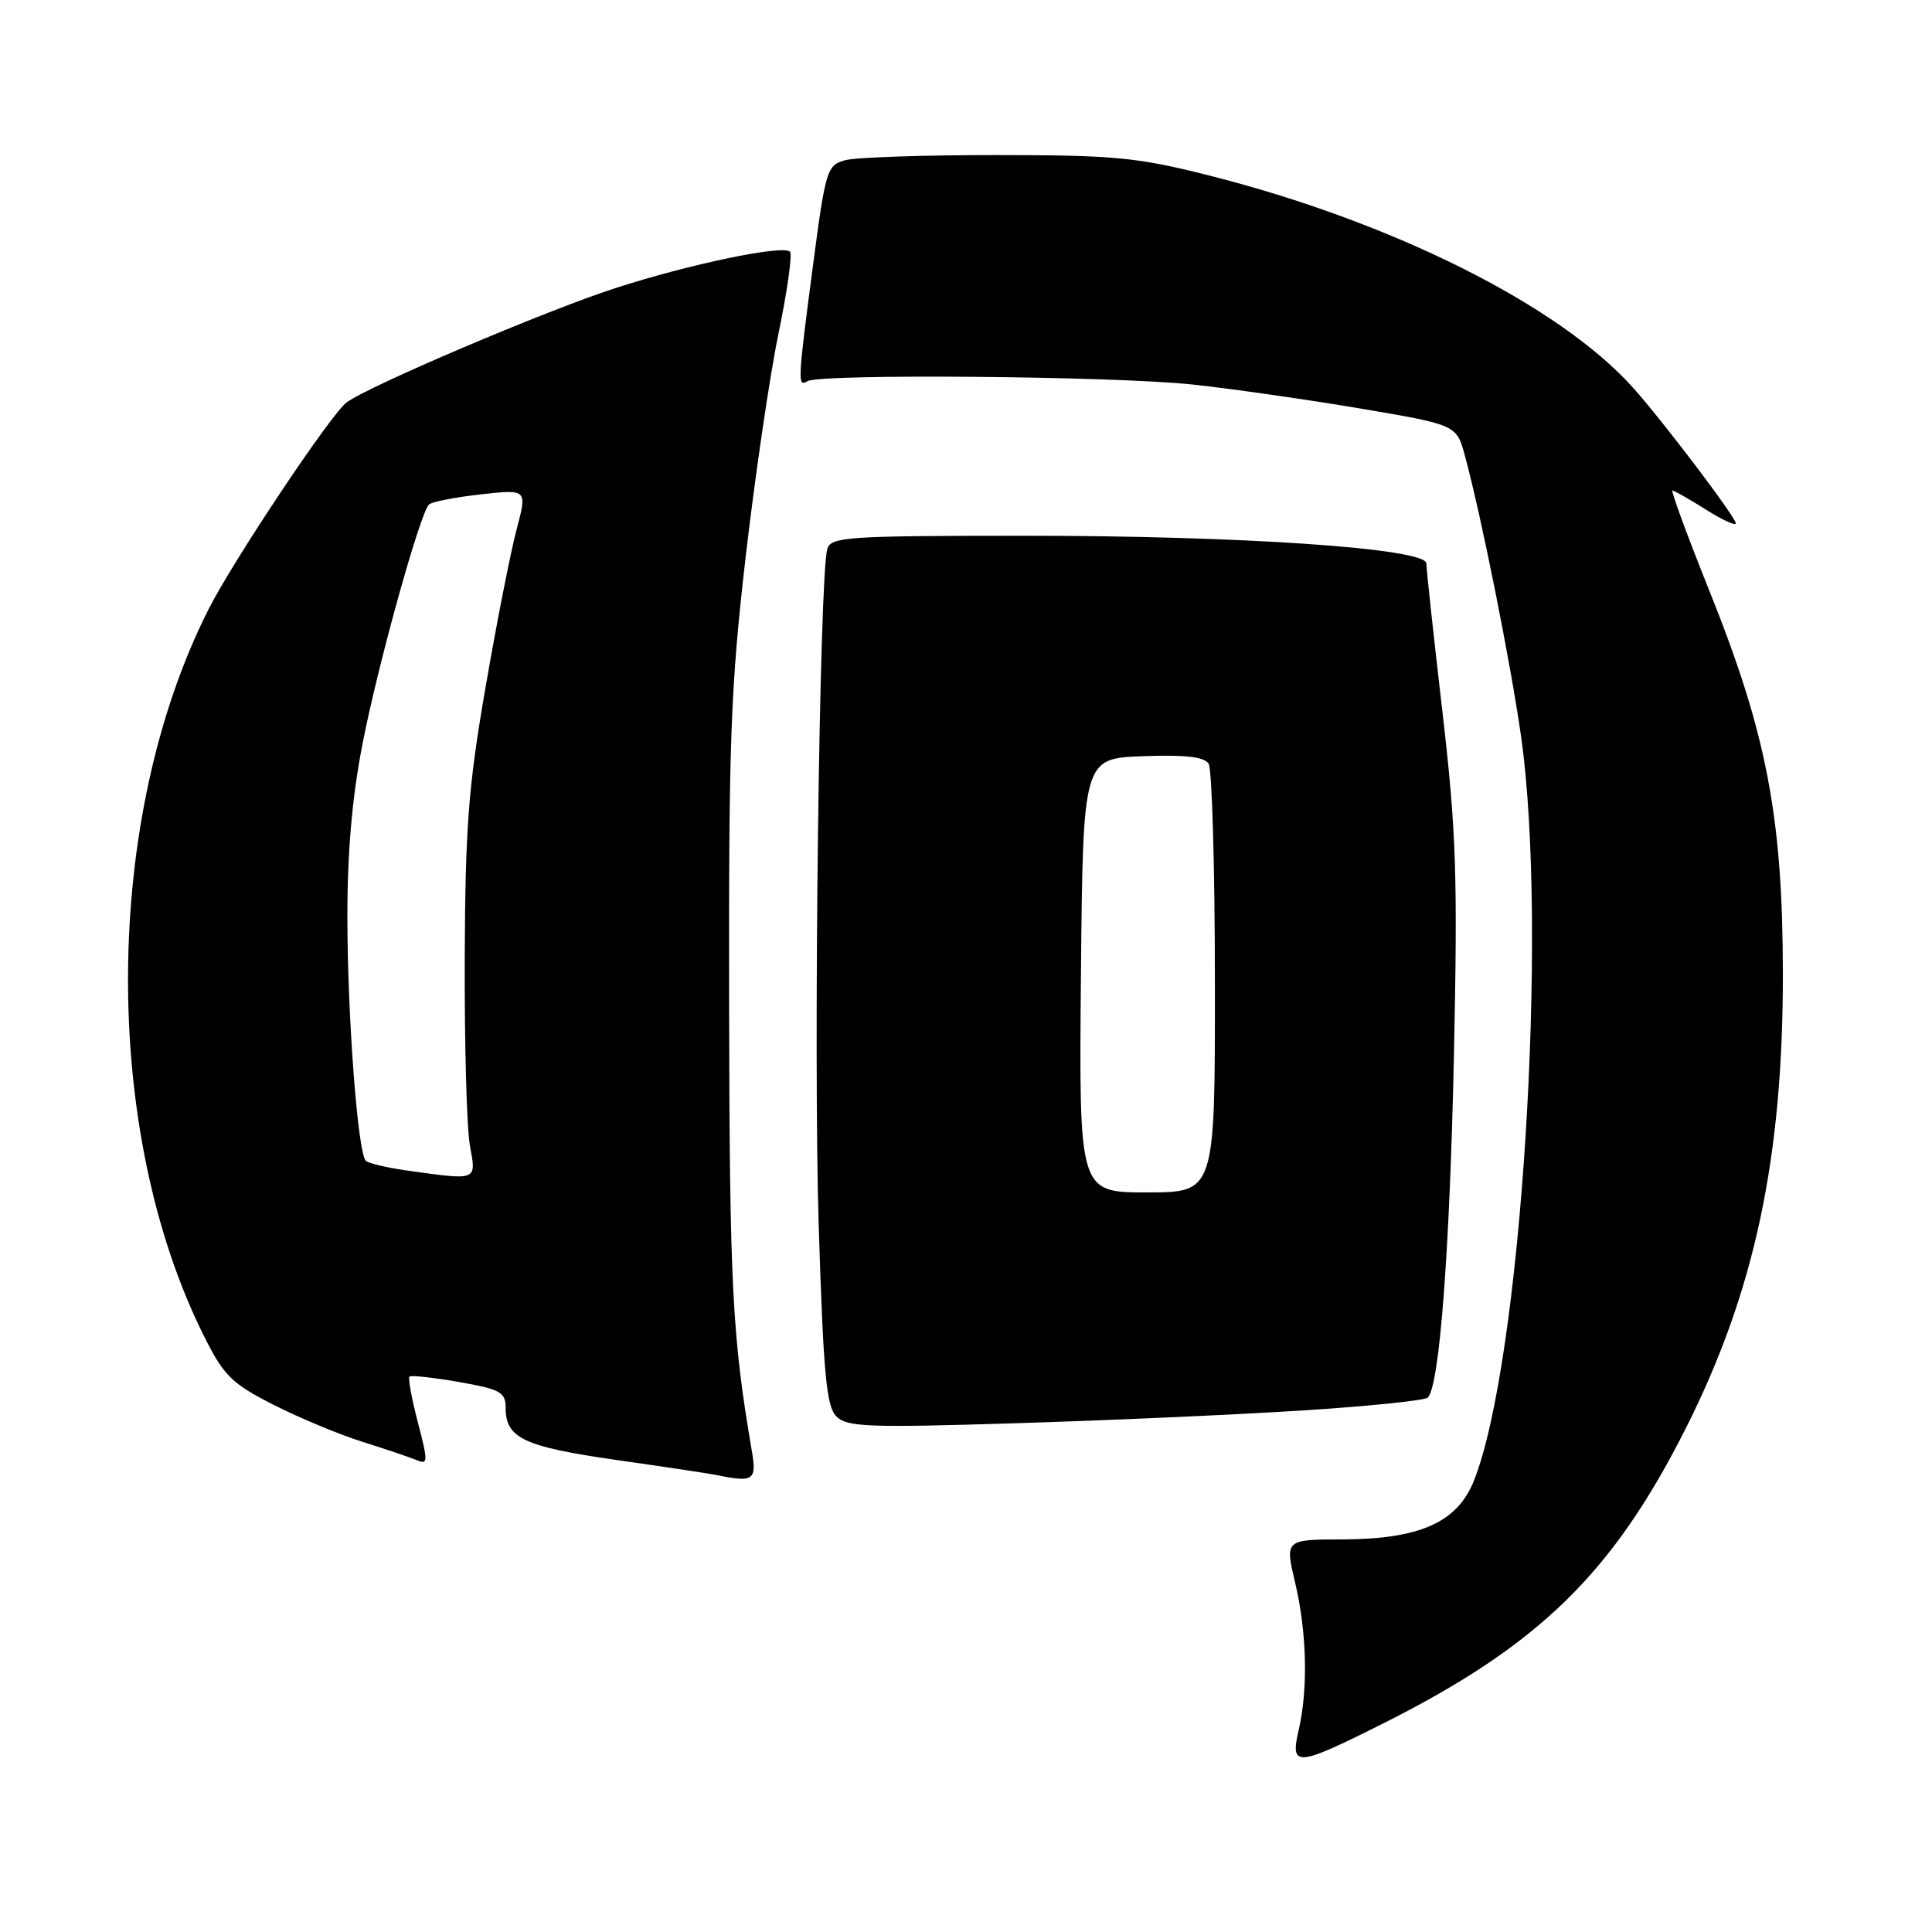 <?xml version="1.0" encoding="UTF-8" standalone="no"?>
<!DOCTYPE svg PUBLIC "-//W3C//DTD SVG 1.1//EN" "http://www.w3.org/Graphics/SVG/1.1/DTD/svg11.dtd" >
<svg xmlns="http://www.w3.org/2000/svg" xmlns:xlink="http://www.w3.org/1999/xlink" version="1.1" viewBox="0 0 256 256">
 <g >
 <path fill="currentColor"
d=" M 183.27 228.37 C 203.92 218.01 213.71 208.45 223.40 189.21 C 232.49 171.15 236.26 153.46 236.24 129.00 C 236.22 108.29 234.09 97.19 226.54 78.39 C 223.59 71.02 221.37 65.00 221.61 65.00 C 221.84 65.00 223.83 66.13 226.02 67.51 C 228.21 68.89 230.00 69.72 230.00 69.35 C 230.00 68.53 220.29 55.72 216.35 51.33 C 206.52 40.40 184.35 29.33 160.01 23.20 C 150.64 20.84 147.59 20.55 132.00 20.55 C 122.38 20.54 113.37 20.85 111.98 21.23 C 109.58 21.89 109.39 22.51 107.72 35.21 C 105.70 50.56 105.66 51.33 106.99 50.51 C 108.61 49.50 147.76 49.84 158.00 50.95 C 163.22 51.51 173.24 52.95 180.25 54.13 C 193.00 56.29 193.00 56.29 194.11 60.39 C 196.29 68.44 200.13 87.66 201.54 97.50 C 205.20 123.17 201.57 180.54 195.29 196.23 C 193.09 201.73 188.10 203.95 177.88 203.98 C 170.26 204.00 170.26 204.00 171.62 209.75 C 173.17 216.33 173.34 223.81 172.08 229.25 C 170.93 234.21 171.77 234.14 183.27 228.37 Z  M 99.62 192.25 C 97.02 177.06 96.68 170.37 96.61 133.50 C 96.55 98.19 96.80 91.21 98.78 74.00 C 100.02 63.27 101.98 49.87 103.15 44.22 C 104.32 38.57 105.01 33.67 104.68 33.35 C 103.75 32.41 91.34 35.00 81.50 38.19 C 72.37 41.14 48.81 51.17 45.93 53.32 C 43.83 54.89 30.96 74.18 27.65 80.70 C 13.60 108.43 13.38 149.95 27.13 177.24 C 29.68 182.31 30.75 183.35 36.26 186.15 C 39.69 187.89 44.98 190.09 48.00 191.04 C 51.02 191.99 54.25 193.08 55.18 193.46 C 56.73 194.11 56.74 193.74 55.37 188.47 C 54.55 185.34 54.05 182.62 54.26 182.41 C 54.46 182.20 57.41 182.53 60.82 183.12 C 66.31 184.09 67.00 184.47 67.00 186.54 C 67.00 190.57 69.39 191.69 81.71 193.46 C 88.19 194.38 94.17 195.28 95.00 195.46 C 99.84 196.46 100.29 196.15 99.62 192.25 Z  M 172.50 186.90 C 181.30 186.34 188.81 185.57 189.19 185.19 C 190.74 183.64 192.09 165.96 192.65 140.00 C 193.16 115.92 192.97 110.23 191.12 94.23 C 189.95 84.18 189.00 75.38 189.00 74.66 C 189.00 72.65 164.44 70.97 135.32 70.99 C 112.20 71.00 110.09 71.14 109.62 72.75 C 108.57 76.37 107.77 139.43 108.48 162.29 C 109.10 182.05 109.50 186.35 110.82 187.68 C 112.23 189.09 115.02 189.19 134.46 188.59 C 146.58 188.22 163.70 187.46 172.50 186.90 Z  M 53.79 155.08 C 51.20 154.71 48.81 154.14 48.47 153.81 C 47.41 152.75 46.06 134.99 46.03 121.80 C 46.01 113.11 46.63 105.82 48.01 98.70 C 50.03 88.24 55.63 68.06 56.84 66.85 C 57.21 66.49 60.28 65.89 63.68 65.51 C 69.87 64.82 69.87 64.82 68.45 70.16 C 67.67 73.10 65.82 82.47 64.35 91.00 C 62.06 104.21 61.65 109.54 61.58 127.00 C 61.54 138.28 61.84 149.41 62.26 151.75 C 63.12 156.53 63.41 156.42 53.79 155.08 Z  M 143.23 129.25 C 143.50 100.50 143.50 100.50 151.41 100.20 C 157.07 99.99 159.56 100.28 160.15 101.20 C 160.60 101.92 160.98 114.99 160.98 130.25 C 161.00 158.00 161.00 158.00 151.98 158.00 C 142.97 158.00 142.97 158.00 143.23 129.25 Z "/>
</g>
</svg>